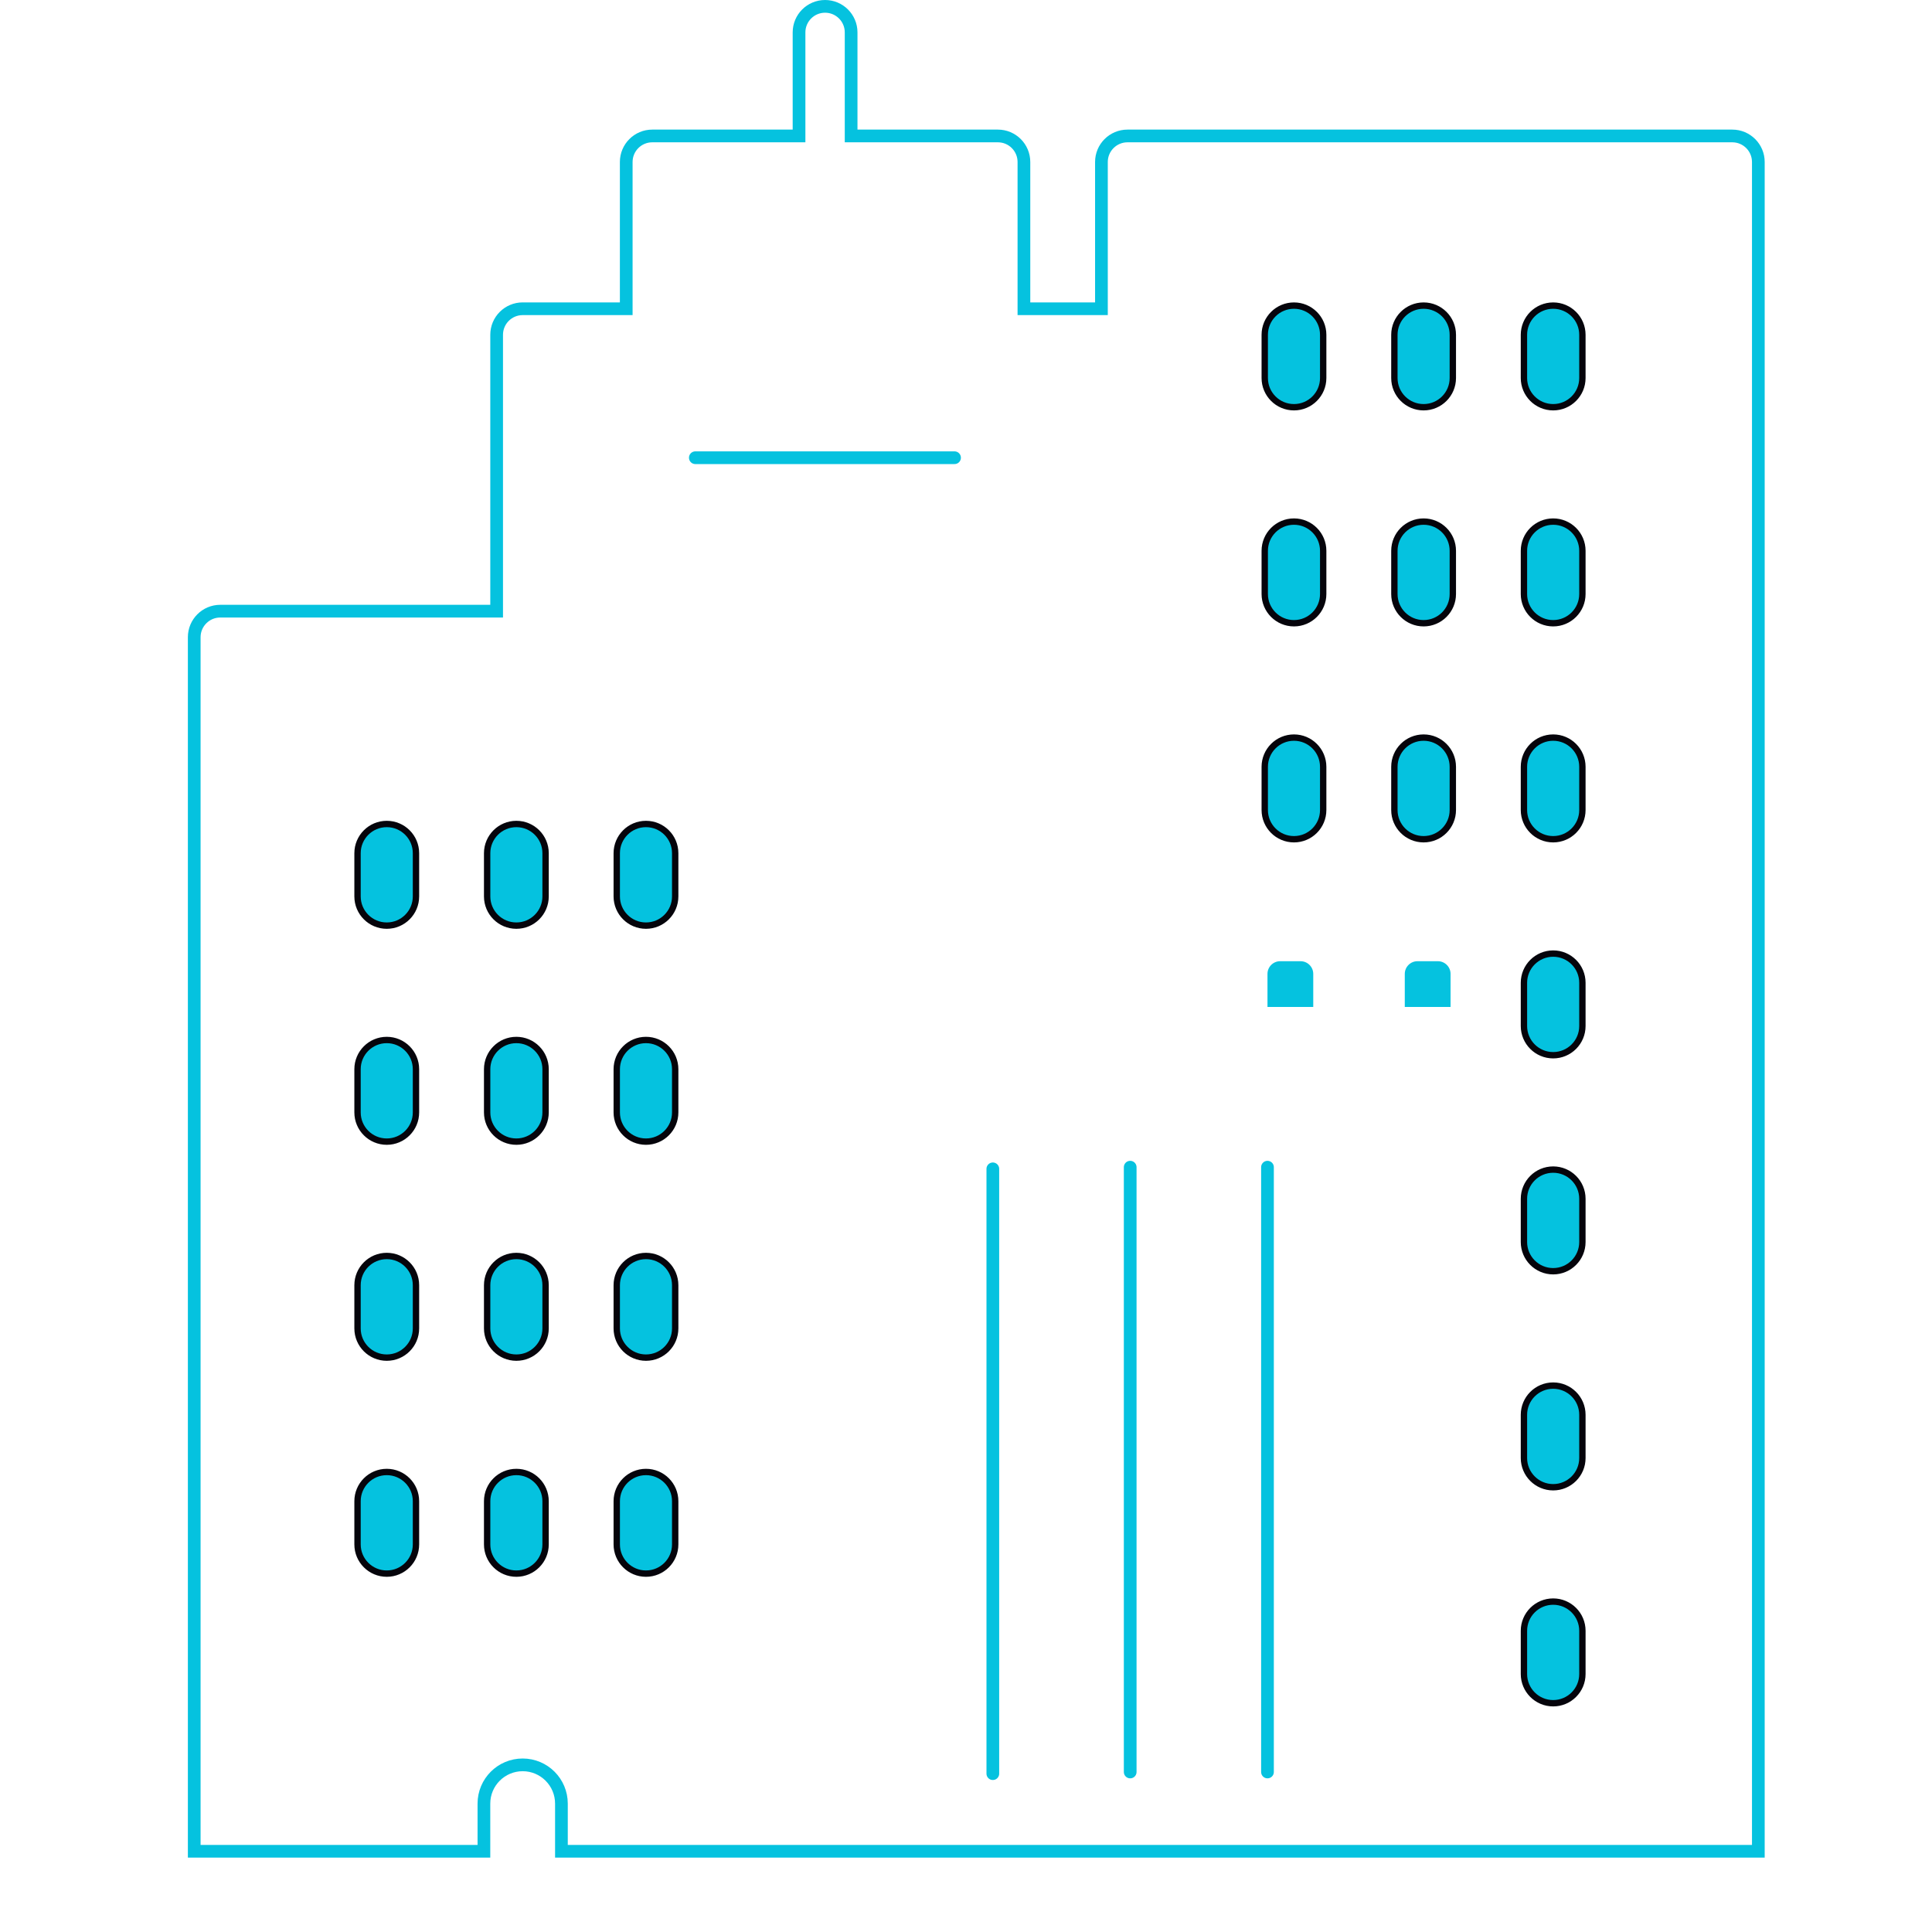 <svg width="152" height="152" viewBox="0 0 152 152" fill="none" xmlns="http://www.w3.org/2000/svg">
<g clip-path="url(#clip0)">
<path d="M138.337 12.745V145.648H133.738H115.045H109.947H67.462H62.364H50.468H45.37H44.17V141.899C44.17 140.215 42.805 138.85 41.121 138.85C39.438 138.85 38.072 140.215 38.072 141.899V145.648H36.873H31.775H19.879L16.835 145.648L15.281 145.648V50.132C15.281 49 16.198 48.083 17.33 48.083H38.573H39.073V47.583V26.34C39.073 25.208 39.99 24.291 41.122 24.291H48.769H49.269V23.791V12.745C49.269 11.613 50.186 10.696 51.318 10.696H62.364H62.864V10.196V2.549C62.864 1.417 63.782 0.5 64.913 0.5C66.045 0.5 66.962 1.417 66.962 2.549V10.196V10.696H67.462H78.508C79.64 10.696 80.557 11.614 80.557 12.745V23.791V24.291H81.057H86.155H86.655V23.791V12.745C86.655 11.613 87.573 10.696 88.704 10.696H136.288C137.419 10.696 138.337 11.614 138.337 12.745Z" stroke="#05C2DF" stroke-linecap="round"/>
<path d="M78.111 139.542V91.959" stroke="#05C2DF" stroke-linecap="round"/>
<path d="M88.918 139.411V91.828" stroke="#05C2DF" stroke-linecap="round"/>
<path d="M99.719 139.411V91.828" stroke="#05C2DF" stroke-linecap="round"/>
<path d="M104.102 29.74C104.102 31.01 103.073 32.039 101.803 32.039C100.533 32.039 99.504 31.01 99.504 29.74V26.341C99.504 25.071 100.533 24.043 101.803 24.043C103.072 24.043 104.102 25.071 104.102 26.341V29.74Z" fill="#05C2DF" stroke="#05040B" stroke-width="0.5" stroke-linecap="round"/>
<path d="M114.301 29.74C114.301 31.01 113.272 32.039 112.002 32.039C110.732 32.039 109.703 31.01 109.703 29.74V26.341C109.703 25.071 110.733 24.043 112.002 24.043C113.272 24.043 114.301 25.071 114.301 26.341V29.74Z" fill="#05C2DF" stroke="#05040B" stroke-width="0.5" stroke-linecap="round"/>
<path d="M124.495 29.74C124.495 31.01 123.465 32.039 122.196 32.039C120.926 32.039 119.896 31.01 119.896 29.74V26.341C119.896 25.071 120.926 24.043 122.196 24.043C123.465 24.043 124.495 25.071 124.495 26.341V29.74Z" fill="#05C2DF" stroke="#05040B" stroke-width="0.5" stroke-linecap="round"/>
<path d="M104.102 46.734C104.102 48.004 103.073 49.033 101.803 49.033C100.533 49.033 99.504 48.004 99.504 46.734V43.335C99.504 42.065 100.533 41.036 101.803 41.036C103.072 41.036 104.102 42.065 104.102 43.335V46.734Z" fill="#05C2DF" stroke="#05040B" stroke-width="0.5" stroke-linecap="round"/>
<path d="M114.301 46.734C114.301 48.004 113.272 49.033 112.002 49.033C110.732 49.033 109.703 48.004 109.703 46.734V43.335C109.703 42.065 110.733 41.036 112.002 41.036C113.272 41.036 114.301 42.065 114.301 43.335V46.734Z" fill="#05C2DF" stroke="#05040B" stroke-width="0.5" stroke-linecap="round"/>
<path d="M124.495 46.734C124.495 48.004 123.465 49.033 122.196 49.033C120.926 49.033 119.896 48.004 119.896 46.734V43.335C119.896 42.065 120.926 41.036 122.196 41.036C123.465 41.036 124.495 42.065 124.495 43.335V46.734Z" fill="#05C2DF" stroke="#05040B" stroke-width="0.5" stroke-linecap="round"/>
<path d="M104.102 63.728C104.102 64.998 103.073 66.027 101.803 66.027C100.533 66.027 99.504 64.998 99.504 63.728V60.329C99.504 59.059 100.533 58.03 101.803 58.03C103.072 58.03 104.102 59.059 104.102 60.329V63.728Z" fill="#05C2DF" stroke="#05040B" stroke-width="0.5" stroke-linecap="round"/>
<path d="M114.301 63.728C114.301 64.998 113.272 66.027 112.002 66.027C110.732 66.027 109.703 64.998 109.703 63.728V60.329C109.703 59.059 110.733 58.03 112.002 58.03C113.272 58.03 114.301 59.059 114.301 60.329V63.728Z" fill="#05C2DF" stroke="#05040B" stroke-width="0.5" stroke-linecap="round"/>
<path d="M124.495 63.728C124.495 64.998 123.465 66.027 122.196 66.027C120.926 66.027 119.896 64.998 119.896 63.728V60.329C119.896 59.059 120.926 58.03 122.196 58.03C123.465 58.03 124.495 59.059 124.495 60.329V63.728Z" fill="#05C2DF" stroke="#05040B" stroke-width="0.5" stroke-linecap="round"/>
<path d="M32.727 70.525C32.727 71.795 31.698 72.824 30.428 72.824C29.158 72.824 28.129 71.795 28.129 70.525V67.126C28.129 65.856 29.158 64.827 30.428 64.827C31.698 64.827 32.727 65.856 32.727 67.126V70.525Z" fill="#05C2DF" stroke="#05040B" stroke-width="0.5" stroke-linecap="round"/>
<path d="M42.924 70.525C42.924 71.795 41.895 72.824 40.625 72.824C39.355 72.824 38.326 71.795 38.326 70.525V67.126C38.326 65.856 39.356 64.827 40.625 64.827C41.895 64.827 42.924 65.856 42.924 67.126V70.525Z" fill="#05C2DF" stroke="#05040B" stroke-width="0.5" stroke-linecap="round"/>
<path d="M53.121 70.525C53.121 71.795 52.092 72.824 50.822 72.824C49.553 72.824 48.523 71.795 48.523 70.525V67.126C48.523 65.856 49.553 64.827 50.822 64.827C52.092 64.827 53.121 65.856 53.121 67.126V70.525Z" fill="#05C2DF" stroke="#05040B" stroke-width="0.5" stroke-linecap="round"/>
<path d="M32.727 87.519C32.727 88.789 31.698 89.818 30.428 89.818C29.158 89.818 28.129 88.788 28.129 87.519V84.12C28.129 82.85 29.158 81.821 30.428 81.821C31.698 81.821 32.727 82.85 32.727 84.12V87.519Z" fill="#05C2DF" stroke="#05040B" stroke-width="0.5" stroke-linecap="round"/>
<path d="M42.924 87.519C42.924 88.789 41.895 89.818 40.625 89.818C39.355 89.818 38.326 88.788 38.326 87.519V84.12C38.326 82.85 39.356 81.821 40.625 81.821C41.895 81.821 42.924 82.85 42.924 84.12V87.519Z" fill="#05C2DF" stroke="#05040B" stroke-width="0.5" stroke-linecap="round"/>
<path d="M53.121 87.519C53.121 88.789 52.092 89.818 50.822 89.818C49.553 89.818 48.523 88.788 48.523 87.519V84.12C48.523 82.85 49.553 81.821 50.822 81.821C52.092 81.821 53.121 82.85 53.121 84.12V87.519Z" fill="#05C2DF" stroke="#05040B" stroke-width="0.5" stroke-linecap="round"/>
<path d="M32.727 104.512C32.727 105.782 31.698 106.811 30.428 106.811C29.158 106.811 28.129 105.782 28.129 104.512V101.113C28.129 99.843 29.158 98.814 30.428 98.814C31.698 98.814 32.727 99.843 32.727 101.113V104.512Z" fill="#05C2DF" stroke="#05040B" stroke-width="0.5" stroke-linecap="round"/>
<path d="M42.924 104.512C42.924 105.782 41.895 106.811 40.625 106.811C39.355 106.811 38.326 105.782 38.326 104.512V101.113C38.326 99.843 39.356 98.814 40.625 98.814C41.895 98.814 42.924 99.843 42.924 101.113V104.512Z" fill="#05C2DF" stroke="#05040B" stroke-width="0.5" stroke-linecap="round"/>
<path d="M53.121 104.512C53.121 105.782 52.092 106.811 50.822 106.811C49.553 106.811 48.523 105.782 48.523 104.512V101.113C48.523 99.843 49.553 98.814 50.822 98.814C52.092 98.814 53.121 99.843 53.121 101.113V104.512Z" fill="#05C2DF" stroke="#05040B" stroke-width="0.5" stroke-linecap="round"/>
<path d="M32.727 121.506C32.727 122.776 31.698 123.805 30.428 123.805C29.158 123.805 28.129 122.776 28.129 121.506V118.107C28.129 116.837 29.158 115.808 30.428 115.808C31.698 115.808 32.727 116.837 32.727 118.107V121.506Z" fill="#05C2DF" stroke="#05040B" stroke-width="0.5" stroke-linecap="round"/>
<path d="M42.924 121.506C42.924 122.776 41.895 123.805 40.625 123.805C39.355 123.805 38.326 122.776 38.326 121.506V118.107C38.326 116.837 39.356 115.808 40.625 115.808C41.895 115.808 42.924 116.837 42.924 118.107V121.506Z" fill="#05C2DF" stroke="#05040B" stroke-width="0.5" stroke-linecap="round"/>
<path d="M53.121 121.506C53.121 122.776 52.092 123.805 50.822 123.805C49.553 123.805 48.523 122.776 48.523 121.506V118.107C48.523 116.837 49.553 115.808 50.822 115.808C52.092 115.808 53.121 116.837 53.121 118.107V121.506Z" fill="#05C2DF" stroke="#05040B" stroke-width="0.5" stroke-linecap="round"/>
<path d="M124.495 80.721C124.495 81.991 123.465 83.02 122.196 83.02C120.926 83.02 119.896 81.991 119.896 80.721V77.322C119.896 76.052 120.926 75.023 122.196 75.023C123.465 75.023 124.495 76.052 124.495 77.322V80.721Z" fill="#05C2DF" stroke="#05040B" stroke-width="0.5" stroke-linecap="round"/>
<path d="M124.495 97.715C124.495 98.985 123.465 100.014 122.196 100.014C120.926 100.014 119.896 98.985 119.896 97.715V94.316C119.896 93.046 120.926 92.017 122.196 92.017C123.465 92.017 124.495 93.046 124.495 94.316V97.715Z" fill="#05C2DF" stroke="#05040B" stroke-width="0.5" stroke-linecap="round"/>
<path d="M124.495 114.71C124.495 115.98 123.465 117.009 122.196 117.009C120.926 117.009 119.896 115.979 119.896 114.71V111.311C119.896 110.041 120.926 109.012 122.196 109.012C123.465 109.012 124.495 110.041 124.495 111.311V114.71Z" fill="#05C2DF" stroke="#05040B" stroke-width="0.5" stroke-linecap="round"/>
<path d="M124.495 131.703C124.495 132.973 123.465 134.002 122.196 134.002C120.926 134.002 119.896 132.973 119.896 131.703V128.304C119.896 127.034 120.926 126.005 122.196 126.005C123.465 126.005 124.495 127.034 124.495 128.304V131.703Z" fill="#05C2DF" stroke="#05040B" stroke-width="0.5" stroke-linecap="round"/>
<path d="M75.098 36.011H54.705" stroke="#05C2DF" stroke-linecap="round"/>
<path fill-rule="evenodd" clip-rule="evenodd" d="M100.719 75.623C100.166 75.623 99.719 76.07 99.719 76.623V79.224H103.32V76.623C103.32 76.07 102.872 75.623 102.32 75.623H100.719ZM102.336 82.825H100.703C100.708 82.825 100.713 82.825 100.719 82.825H102.32C102.325 82.825 102.33 82.825 102.336 82.825Z" fill="#05C2DF"/>
<path fill-rule="evenodd" clip-rule="evenodd" d="M111.521 75.623C110.969 75.623 110.521 76.07 110.521 76.623V79.224H114.123V76.623C114.123 76.07 113.675 75.623 113.123 75.623H111.521ZM113.138 82.825H111.506C111.511 82.825 111.516 82.825 111.521 82.825H113.123C113.128 82.825 113.133 82.825 113.138 82.825Z" fill="#05C2DF"/>
</g>
<defs>
<clipPath id="clip0">
<rect width="151.246" height="151.246" fill="white" transform="translate(0.689)"/>
</clipPath>
</defs>
</svg>
